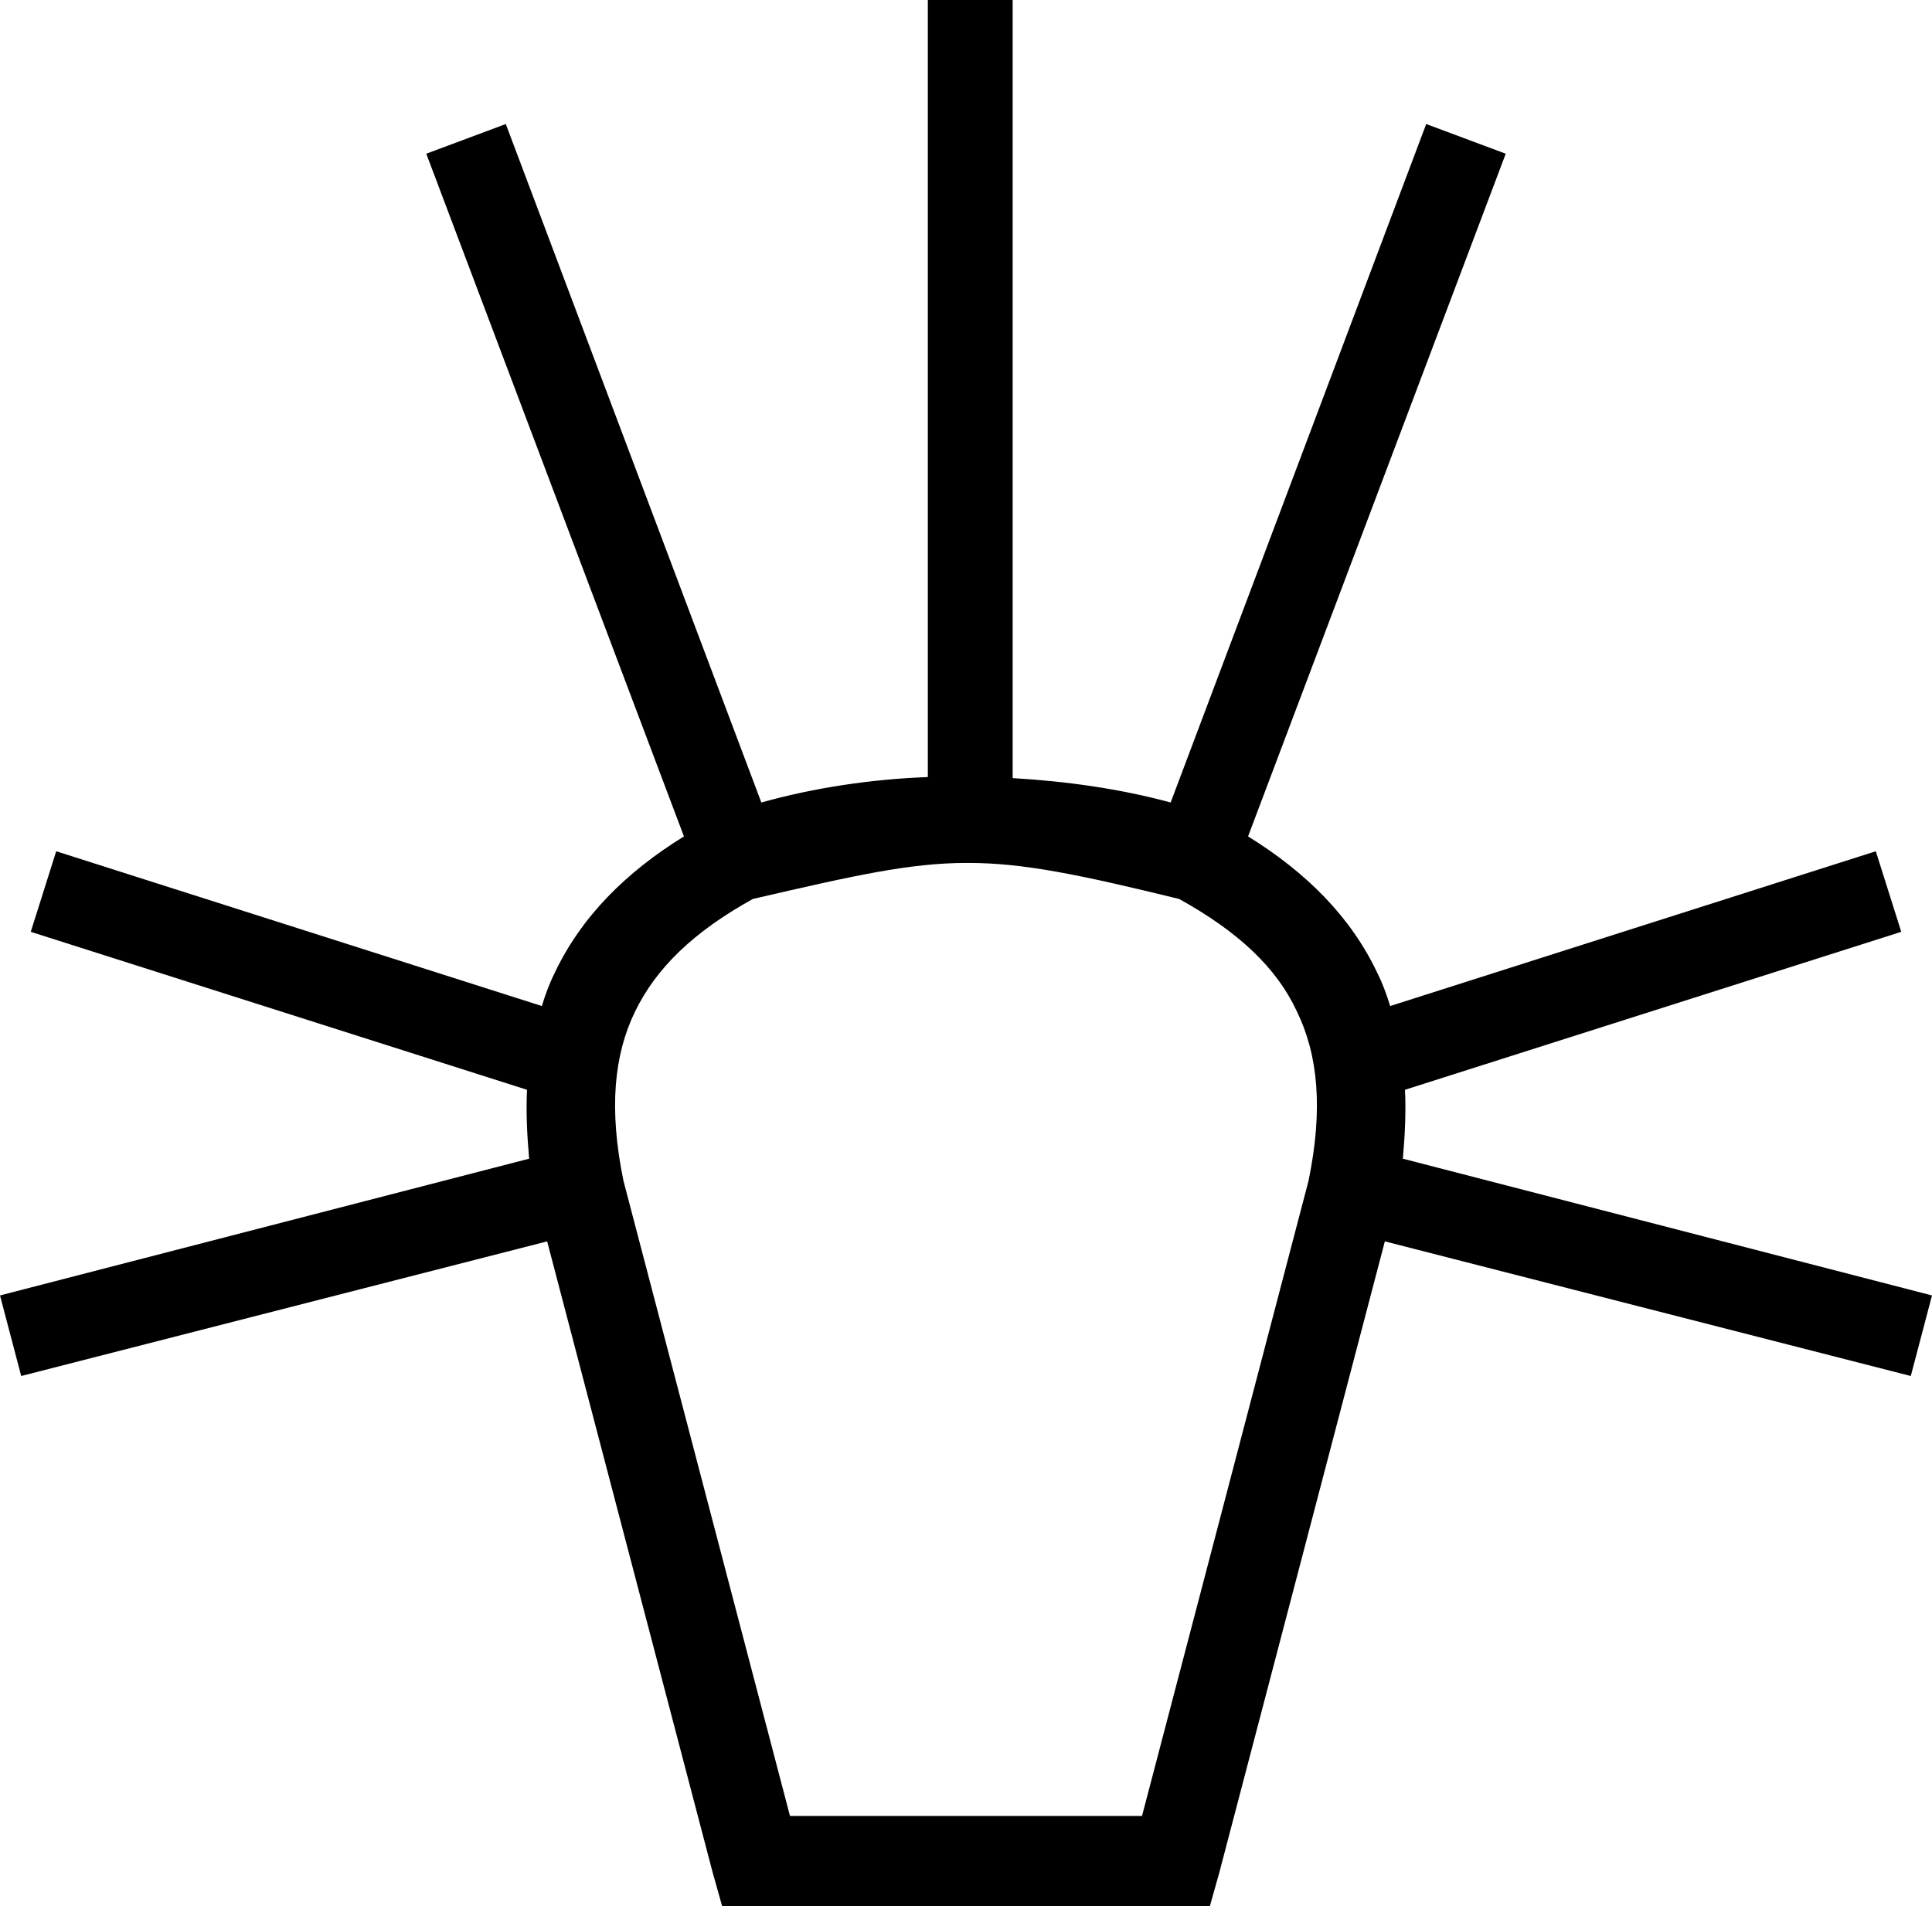 <?xml version='1.0' encoding ='UTF-8' standalone='yes'?>
<svg width='18.22' height='17.98' xmlns='http://www.w3.org/2000/svg' xmlns:xlink='http://www.w3.org/1999/xlink' >
<path style='fill:black; stroke:none' d=' M 9.13 8.14  C 9.65 8.14 10.18 8.25 11.12 8.48  C 11.68 8.79 12.04 9.13 12.23 9.54  C 12.43 9.95 12.48 10.46 12.34 11.14  L 10.77 17.13  L 7.45 17.13  L 5.88 11.14  C 5.74 10.46 5.79 9.95 5.99 9.54  C 6.19 9.13 6.54 8.79 7.1 8.48  C 8.05 8.26 8.58 8.14 9.12 8.14  Z  M 8.75 0  L 8.75 7.33  C 8.22 7.35 7.68 7.43 7.18 7.57  L 4.77 1.17  L 4.02 1.45  L 6.45 7.89  C 5.9 8.23 5.48 8.65 5.23 9.18  C 5.18 9.28 5.14 9.39 5.11 9.49  L 0.53 8.03  L 0.29 8.79  L 4.97 10.28  C 4.96 10.49 4.97 10.7 4.99 10.93  L 0 12.22  L 0.2 12.98  L 5.16 11.71  L 6.72 17.66  L 6.81 17.98  L 11.41 17.98  L 11.5 17.66  L 13.06 11.71  L 18.02 12.98  L 18.22 12.22  L 13.23 10.93  C 13.25 10.7 13.26 10.49 13.25 10.28  L 17.93 8.79  L 17.69 8.03  L 13.11 9.49  C 13.08 9.39 13.04 9.28 12.99 9.18  C 12.74 8.65 12.32 8.23 11.77 7.89  L 14.2 1.45  L 13.45 1.17  L 11.04 7.57  C 10.56 7.44 10.06 7.37 9.55 7.34  L 9.55 0  Z '/></svg>
